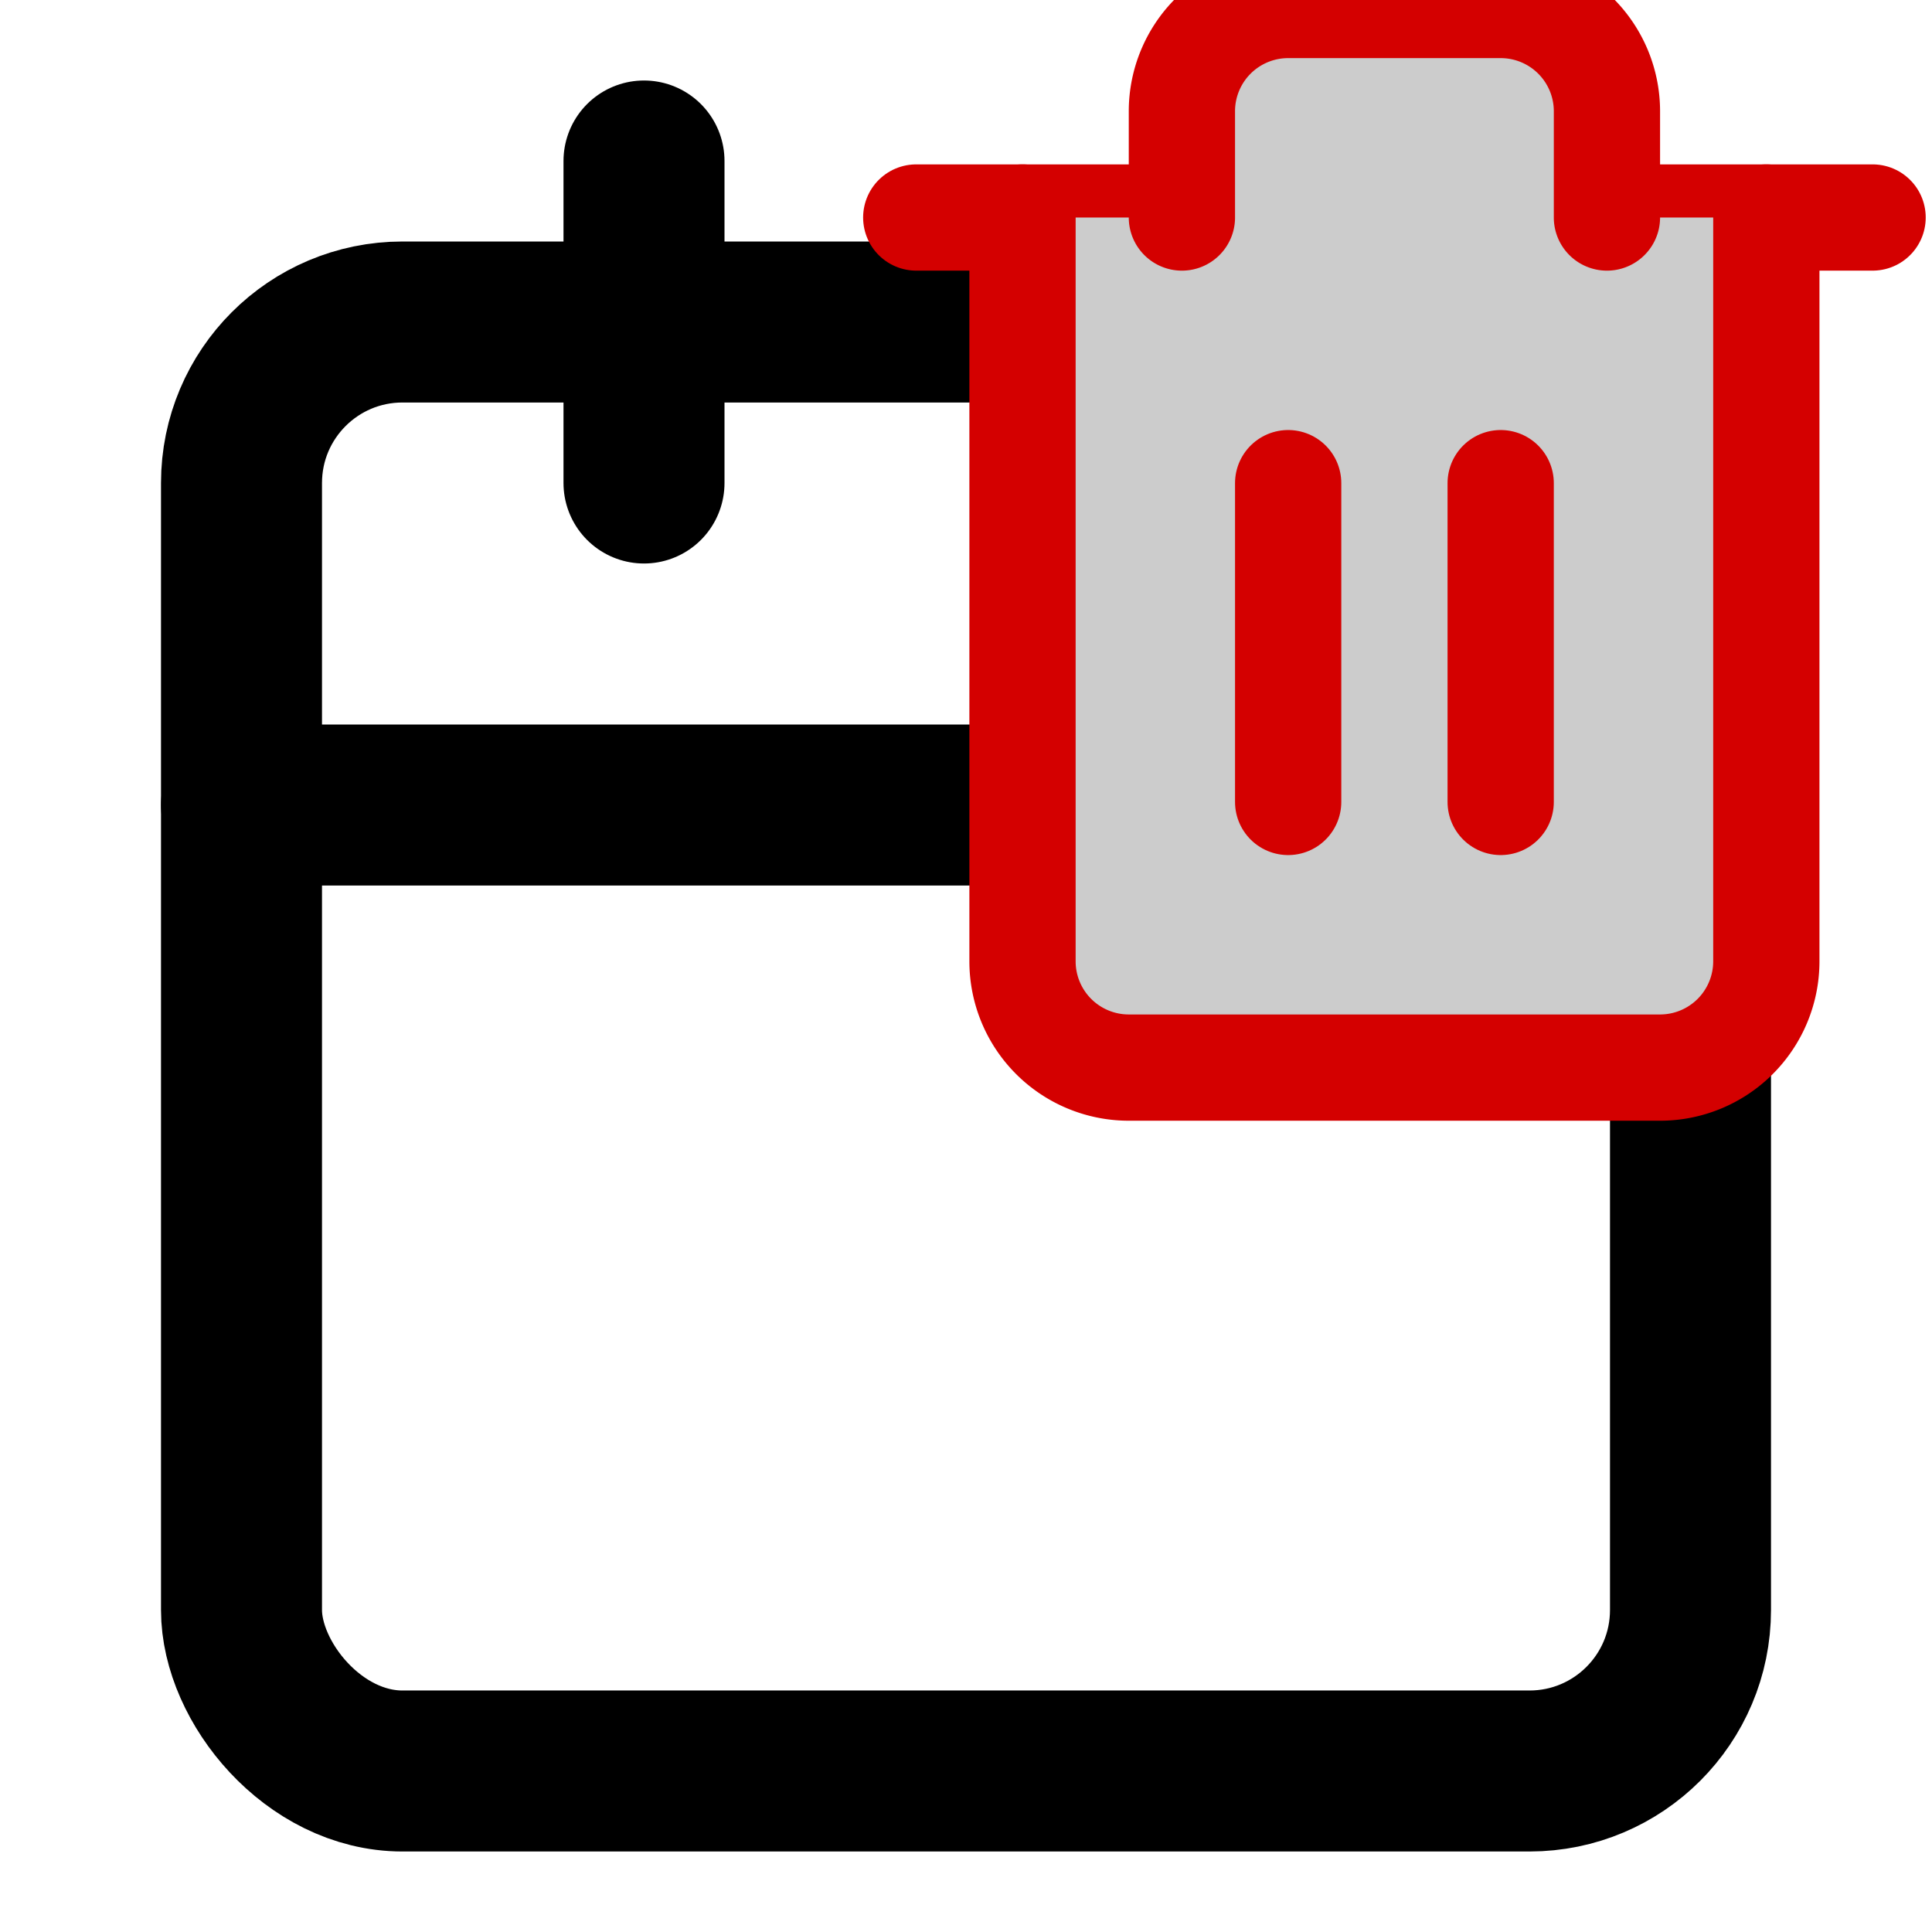 <?xml version="1.0" encoding="UTF-8" standalone="no"?>
<svg
   xmlns:osb="http://www.openswatchbook.org/uri/2009/osb"
   xmlns:dc="http://purl.org/dc/elements/1.1/"
   xmlns:cc="http://creativecommons.org/ns#"
   xmlns:rdf="http://www.w3.org/1999/02/22-rdf-syntax-ns#"
   xmlns:svg="http://www.w3.org/2000/svg"
   xmlns="http://www.w3.org/2000/svg"
   xmlns:sodipodi="http://sodipodi.sourceforge.net/DTD/sodipodi-0.dtd"
   xmlns:inkscape="http://www.inkscape.org/namespaces/inkscape"
   width="24"
   height="24"
   viewBox="0 0 24 24"
   fill="none"
   stroke="currentColor"
   stroke-width="2"
   stroke-linecap="round"
   stroke-linejoin="round"
   class="feather feather-calendar"
   version="1.1"
   id="svg10"
   sodipodi:docname="delete_intent.svg"
   inkscape:version="0.92.1 r15371">
  <defs
     id="defs14">
    <linearGradient
       osb:paint="solid"
       id="linearGradient5963">
      <stop
         id="stop5961"
         offset="0"
         style="stop-color:#000000;stop-opacity:1;" />
    </linearGradient>
    <linearGradient
       osb:paint="solid"
       id="linearGradient5957">
      <stop
         id="stop5955"
         offset="0"
         style="stop-color:#27850f;stop-opacity:1;" />
    </linearGradient>
  </defs>
  <sodipodi:namedview
     pagecolor="#ffffff"
     bordercolor="#666666"
     borderopacity="1"
     objecttolerance="10"
     gridtolerance="10"
     guidetolerance="10"
     inkscape:pageopacity="0"
     inkscape:pageshadow="2"
     inkscape:window-width="1920"
     inkscape:window-height="1171"
     id="namedview12"
     showgrid="false"
     inkscape:zoom="9.8333333"
     inkscape:cx="12.762712"
     inkscape:cy="12"
     inkscape:window-x="0"
     inkscape:window-y="0"
     inkscape:window-maximized="1"
     inkscape:current-layer="svg10" />
  <rect
     x="3"
     y="4"
     width="18"
     height="18"
     rx="2"
     ry="2"
     id="rect2" />
  <line
     x1="16"
     y1="2"
     x2="16"
     y2="6"
     id="line4" />
  <line
     x1="8"
     y1="2"
     x2="8"
     y2="6"
     id="line6" />
  <line
     x1="3"
     y1="10"
     x2="21"
     y2="10"
     id="line8" />
  <g
     style="fill:#cccccc;stroke:currentColor;stroke-width:2;stroke-linecap:round;stroke-linejoin:round"
     id="g4507"
     transform="matrix(0.66,0,0,0.66,9.402,-1.258)">
    <polyline
       style="fill:#cccccc;stroke:#d40000"
       id="polyline2"
       points="3 6 5 6 21 6" />
    <path
       style="fill:#cccccc;stroke:#d40000"
       id="path4"
       d="m 19,6 v 14 a 2,2 0 0 1 -2,2 H 7 A 2,2 0 0 1 5,20 V 6 M 8,6 V 4 a 2,2 0 0 1 2,-2 h 4 a 2,2 0 0 1 2,2 v 2"
       inkscape:connector-curvature="0" />
    <line
       style="fill:#cccccc;stroke:#d40000"
       id="line6-3"
       y2="17"
       x2="10"
       y1="11"
       x1="10" />
    <line
       style="fill:#cccccc;stroke:#d40000"
       id="line8-6"
       y2="17"
       x2="14"
       y1="11"
       x1="14" />
  </g>
</svg>
